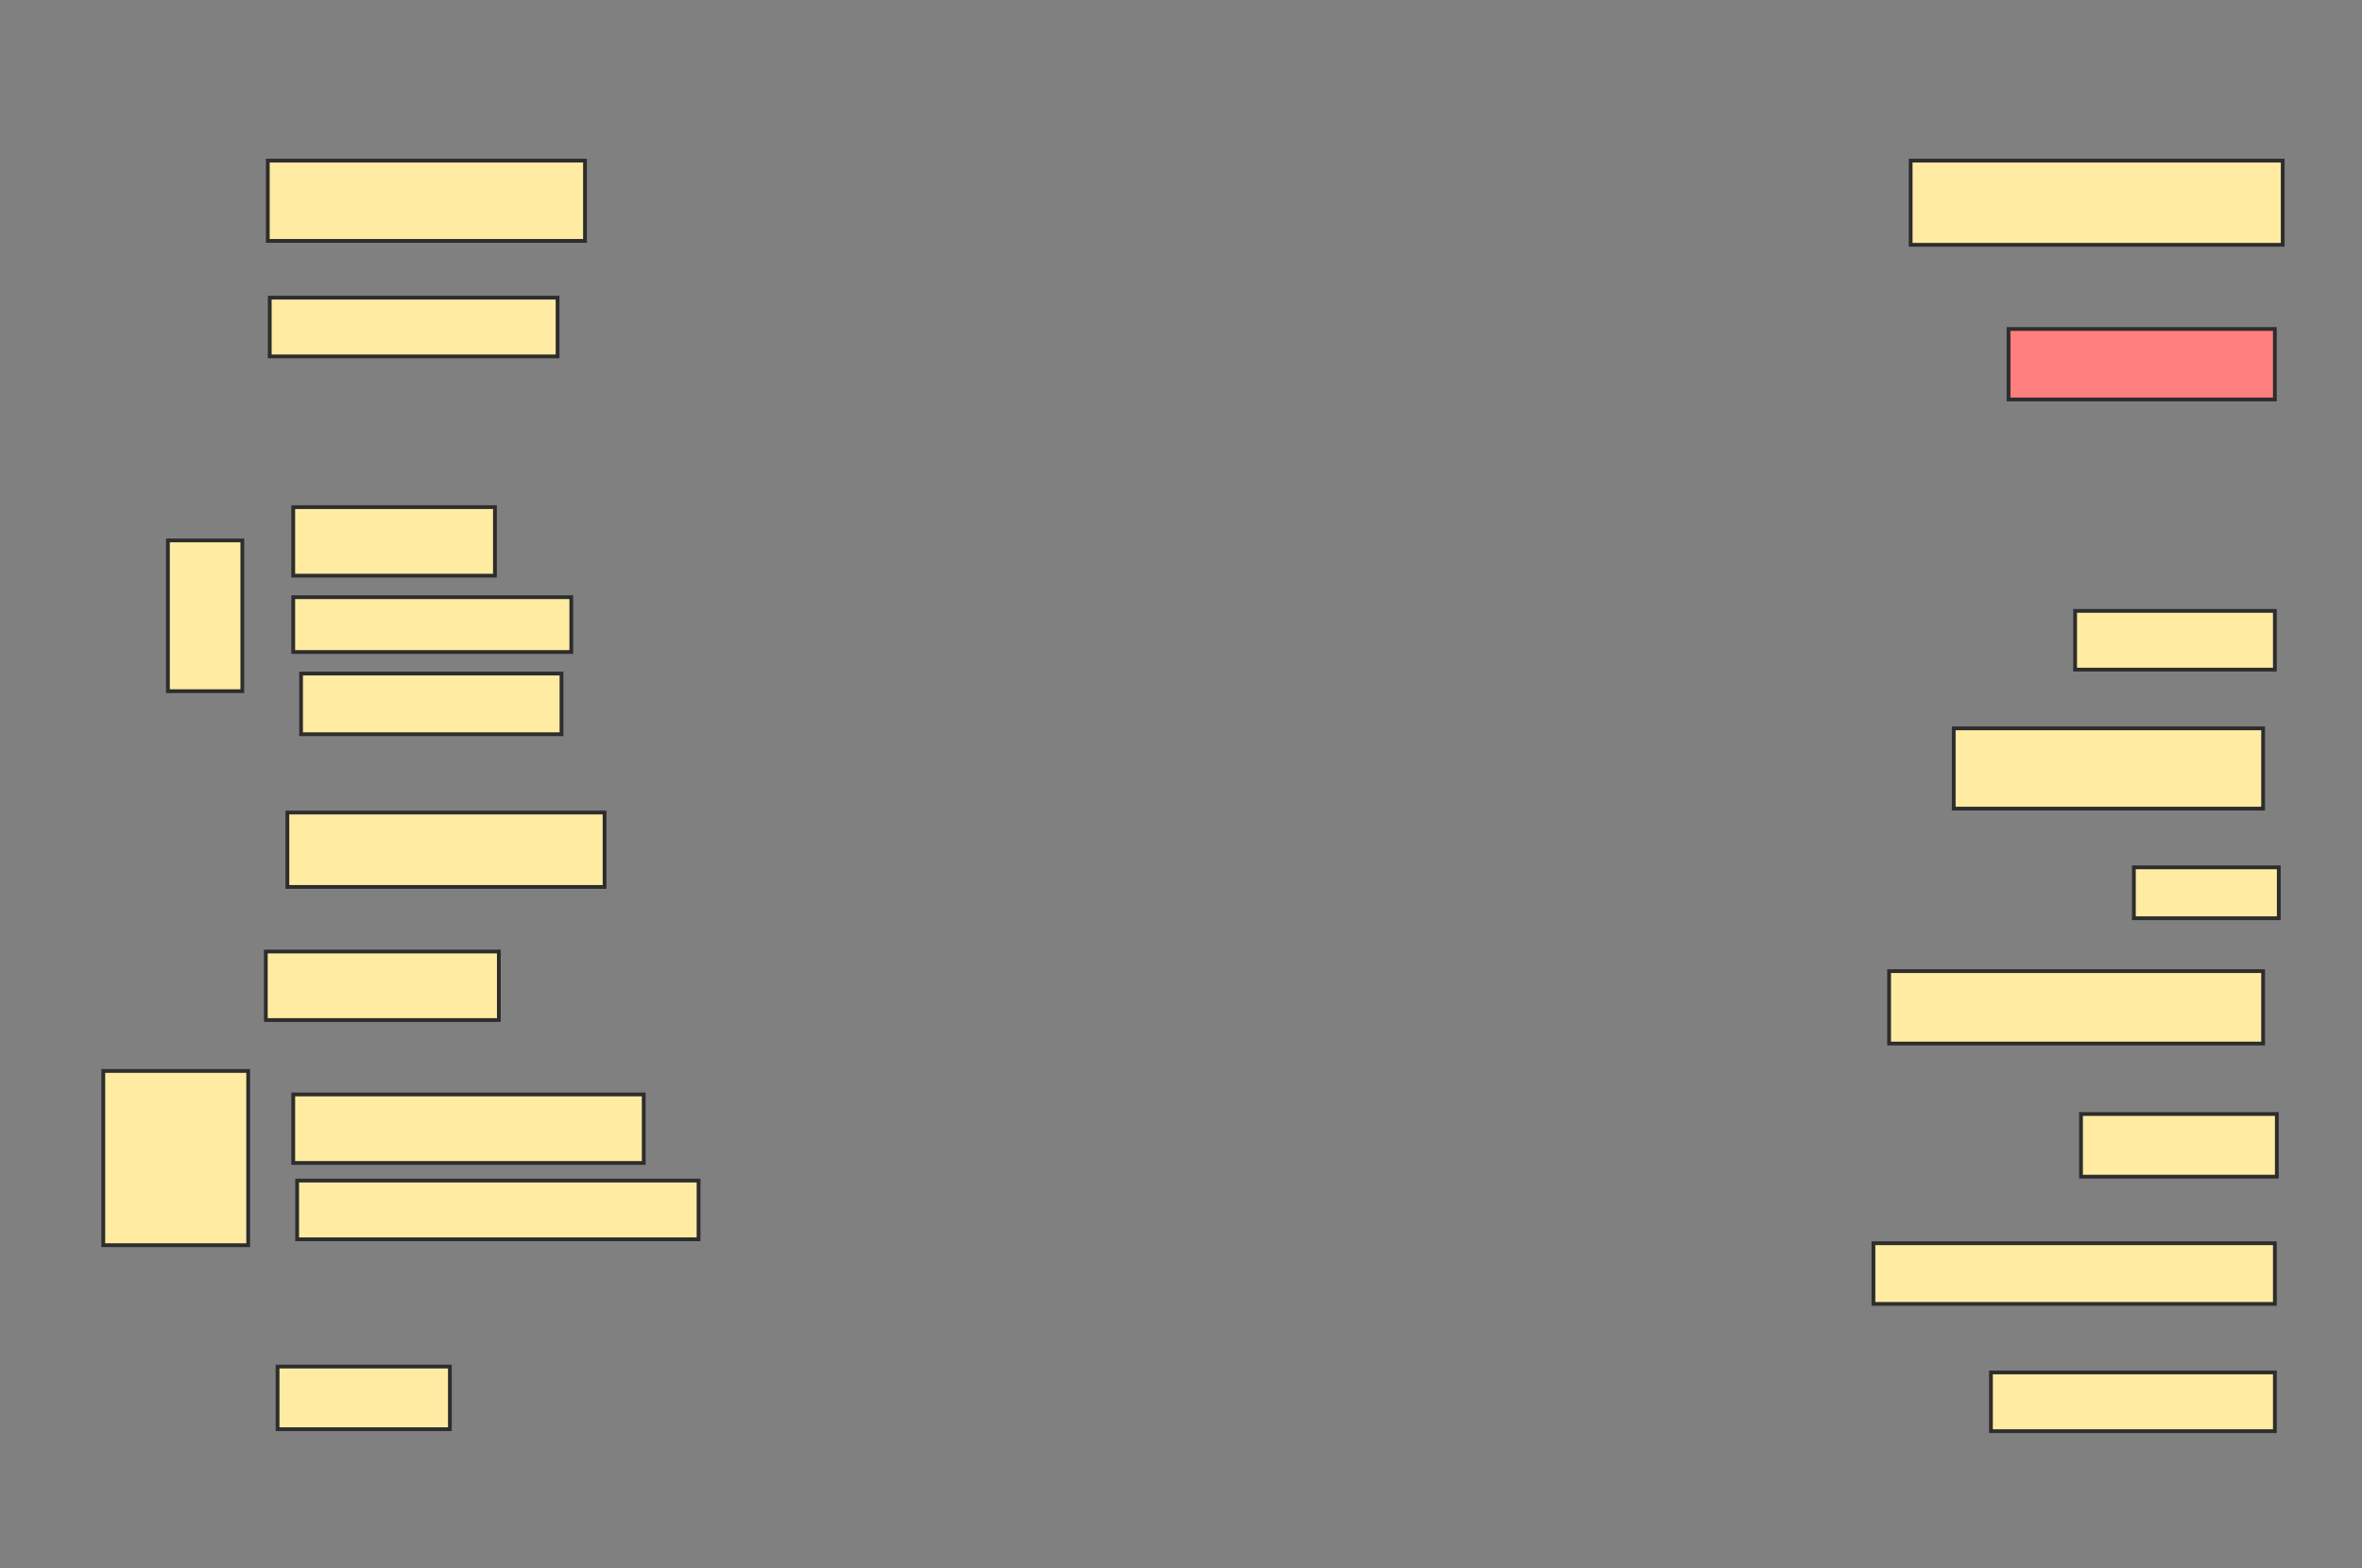 <svg xmlns="http://www.w3.org/2000/svg" width="625" height="415">
 <rect width="100%" height="100%" fill="#808080" stroke="none"/>
 <!-- Created with Image Occlusion Enhanced -->
 <g>
  <title>Labels</title>
 </g>
 <g>
  <title>Masks</title>
  <rect id="a022482a65e344e498524530061f8ca9-ao-1" height="21.244" width="83.938" y="42.513" x="70.855" stroke="#2D2D2D" fill="#FFEBA2"/>
  <rect id="a022482a65e344e498524530061f8ca9-ao-2" height="15.544" width="76.166" y="78.782" x="71.373" stroke="#2D2D2D" fill="#FFEBA2"/>
  <rect id="a022482a65e344e498524530061f8ca9-ao-3" height="18.135" width="53.368" y="134.223" x="77.591" stroke="#2D2D2D" fill="#FFEBA2"/>
  <rect id="a022482a65e344e498524530061f8ca9-ao-4" height="14.508" width="73.575" y="158.057" x="77.591" stroke="#2D2D2D" fill="#FFEBA2"/>
  <rect id="a022482a65e344e498524530061f8ca9-ao-5" height="16.062" width="68.912" y="178.264" x="79.663" stroke="#2D2D2D" fill="#FFEBA2"/>
  <rect id="a022482a65e344e498524530061f8ca9-ao-6" height="19.689" width="83.938" y="215.052" x="76.036" stroke="#2D2D2D" fill="#FFEBA2"/>
  <rect id="a022482a65e344e498524530061f8ca9-ao-7" height="18.135" width="61.658" y="251.839" x="70.337" stroke="#2D2D2D" fill="#FFEBA2"/>
  <rect id="a022482a65e344e498524530061f8ca9-ao-8" height="18.135" width="92.746" y="289.663" x="77.591" stroke="#2D2D2D" fill="#FFEBA2"/>
  <rect id="a022482a65e344e498524530061f8ca9-ao-9" height="15.544" width="106.218" y="312.461" x="78.627" stroke="#2D2D2D" fill="#FFEBA2"/>
  <rect id="a022482a65e344e498524530061f8ca9-ao-10" height="16.58" width="45.596" y="361.684" x="73.446" stroke="#2D2D2D" fill="#FFEBA2"/>
  <rect id="a022482a65e344e498524530061f8ca9-ao-11" height="46.114" width="38.342" y="283.446" x="27.332" stroke="#2D2D2D" fill="#FFEBA2"/>
  <rect id="a022482a65e344e498524530061f8ca9-ao-12" height="22.28" width="98.446" y="42.513" x="505.57" stroke="#2D2D2D" fill="#FFEBA2"/>
  <rect id="a022482a65e344e498524530061f8ca9-ao-13" height="39.896" width="19.689" y="143.031" x="44.43" stroke="#2D2D2D" fill="#FFEBA2"/>
  <rect id="a022482a65e344e498524530061f8ca9-ao-14" height="18.653" width="70.466" y="87.073" x="531.477" stroke="#2D2D2D" fill="#FF7E7E" class="qshape"/>
  <rect id="a022482a65e344e498524530061f8ca9-ao-15" height="15.544" width="52.85" y="161.684" x="549.093" stroke="#2D2D2D" fill="#FFEBA2"/>
  <rect id="a022482a65e344e498524530061f8ca9-ao-16" height="21.244" width="81.865" y="192.772" x="516.969" stroke="#2D2D2D" fill="#FFEBA2"/>
  <rect id="a022482a65e344e498524530061f8ca9-ao-17" height="13.472" width="38.342" y="229.56" x="564.637" stroke="#2D2D2D" fill="#FFEBA2"/>
  <rect id="a022482a65e344e498524530061f8ca9-ao-18" height="19.171" width="98.964" y="257.021" x="499.87" stroke="#2D2D2D" fill="#FFEBA2"/>
  <rect id="a022482a65e344e498524530061f8ca9-ao-19" height="16.58" width="51.813" y="294.845" x="550.648" stroke="#2D2D2D" fill="#FFEBA2"/>
  <rect id="a022482a65e344e498524530061f8ca9-ao-20" height="16.062" width="106.218" y="329.041" x="495.725" stroke="#2D2D2D" fill="#FFEBA2"/>
  <rect id="a022482a65e344e498524530061f8ca9-ao-21" height="15.544" width="75.13" y="363.238" x="526.813" stroke="#2D2D2D" fill="#FFEBA2"/>
 </g>
</svg>